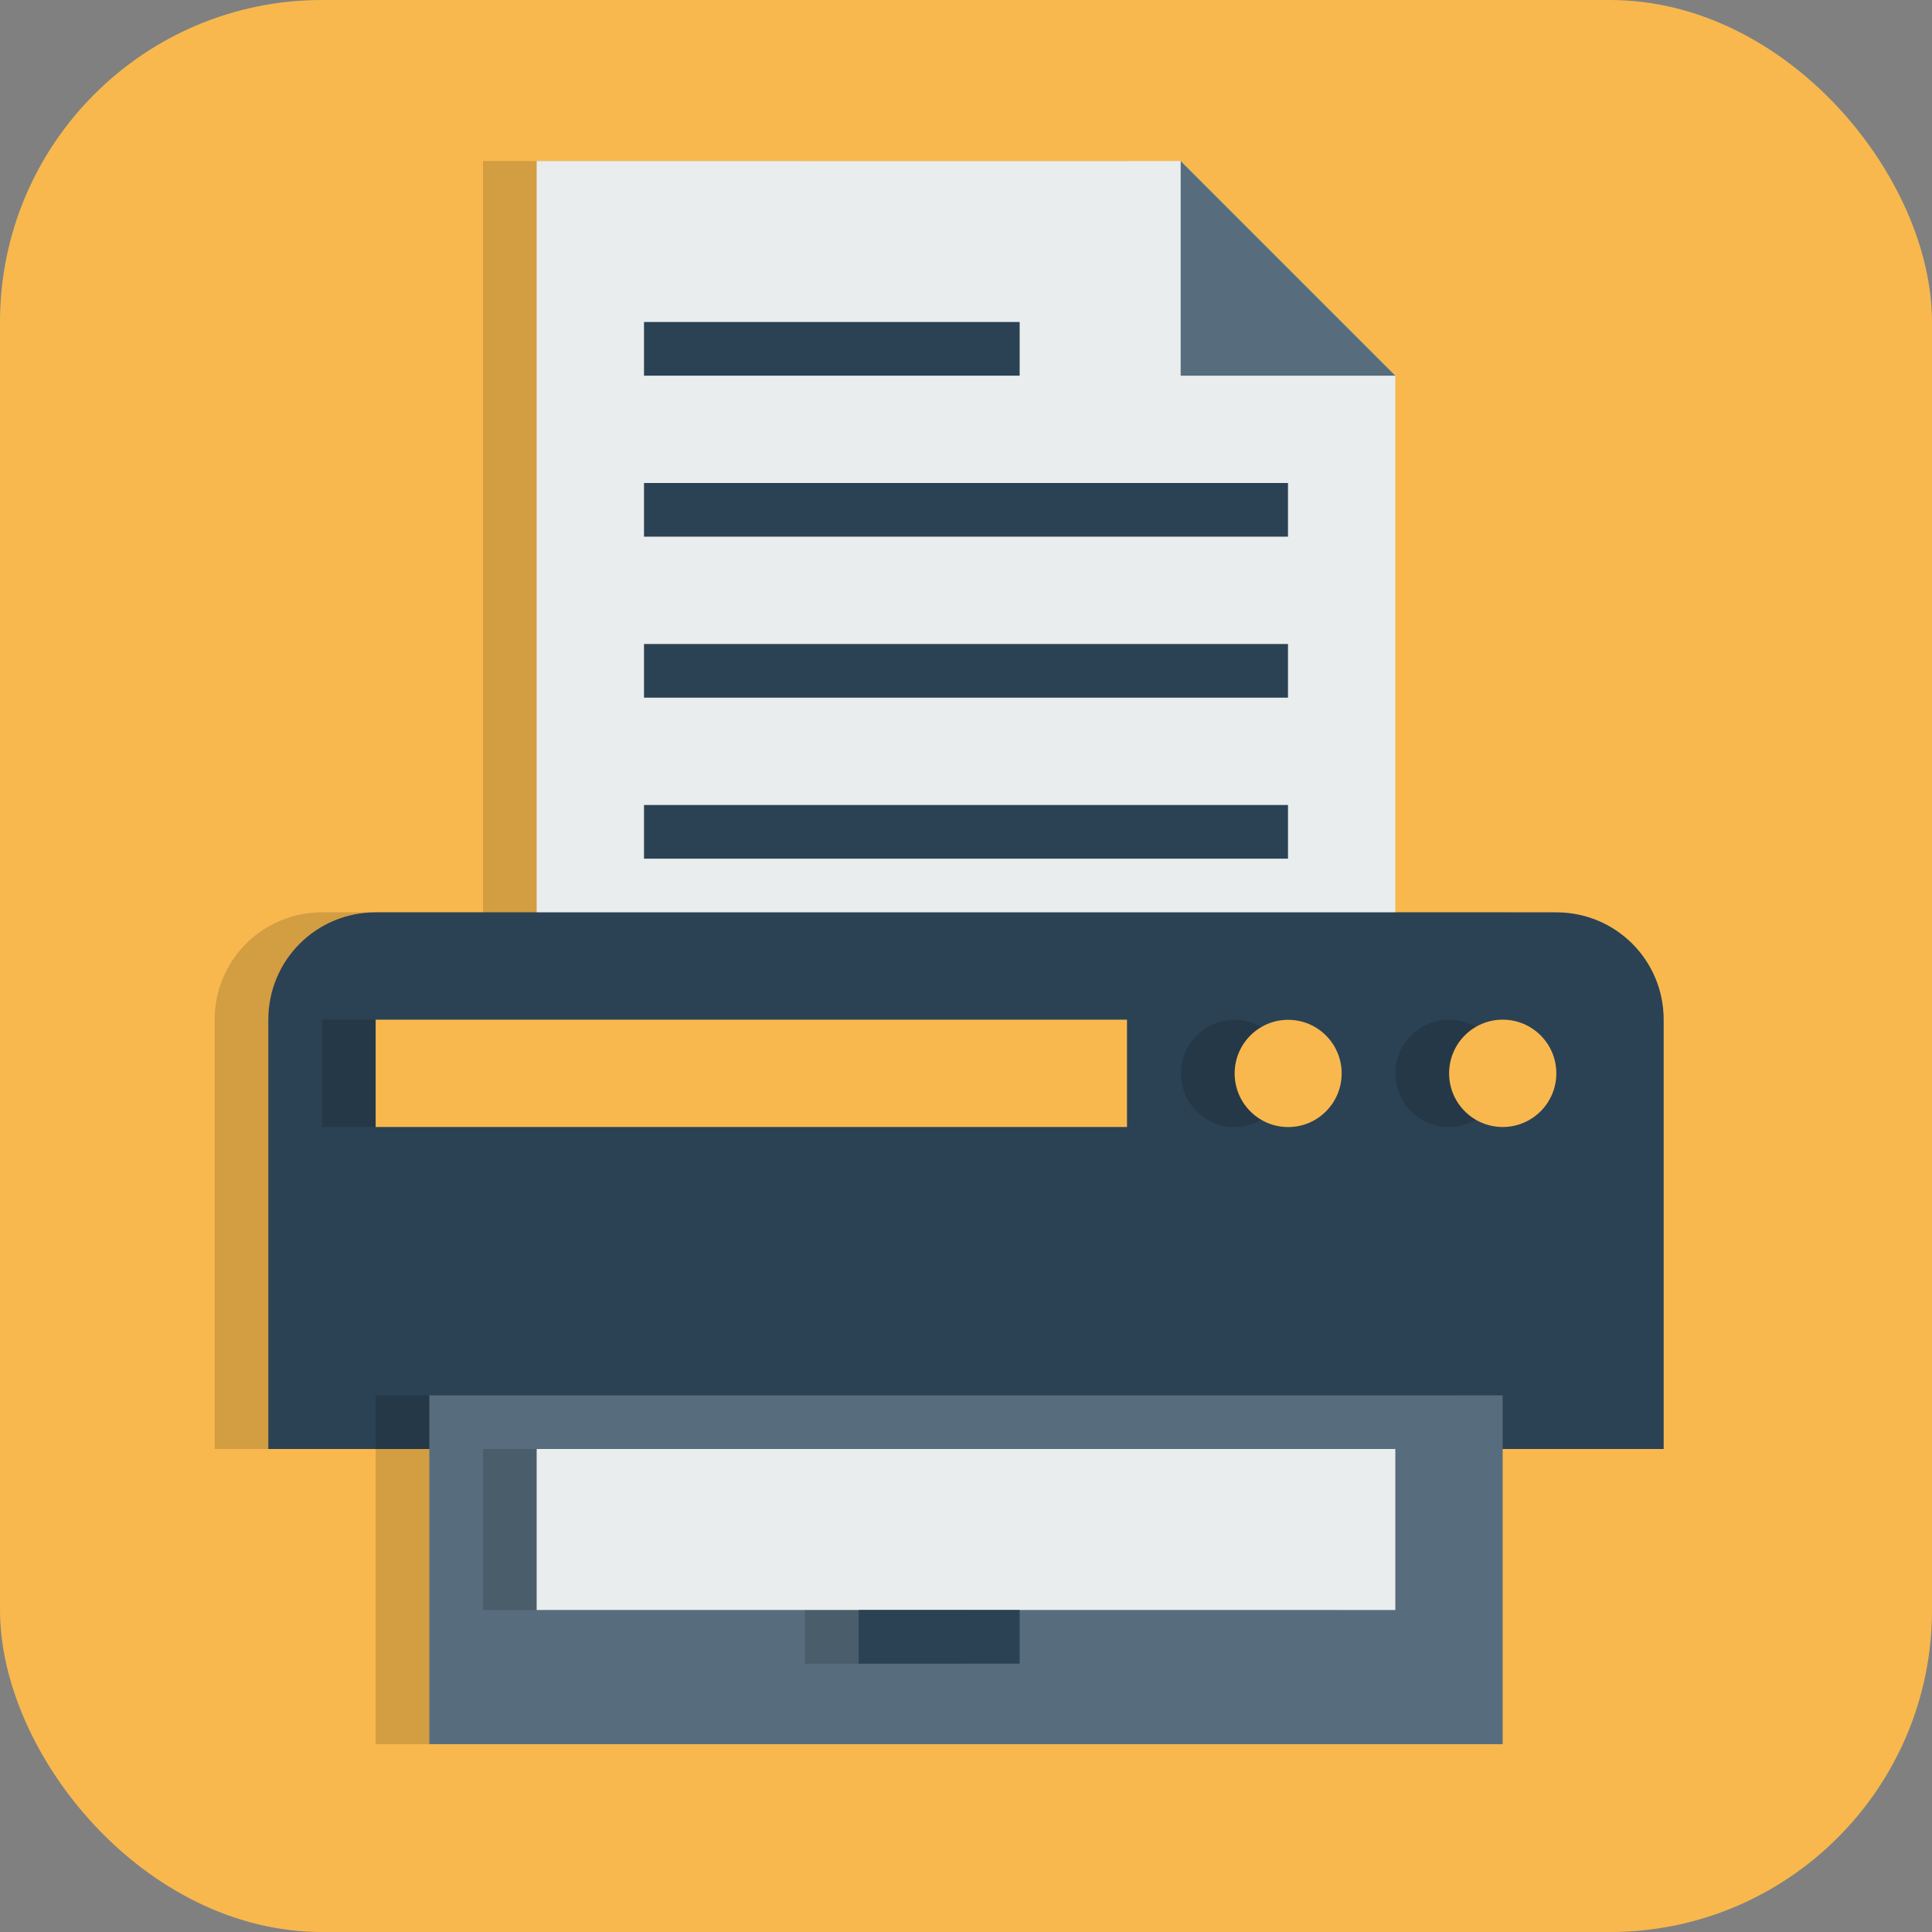 <svg xmlns="http://www.w3.org/2000/svg" width="36" height="36" viewBox="0 0 36 36"><rect x="0" y="0" width="36" height="36" fill="#808080" stroke="none"/><g transform="translate(784 -1314.612)"><rect width="36" height="36" x="-784" y="1314.612" fill="#f8b84e" rx="6" ry="6"/><g transform="translate(-782 296.25)"><path style="isolation:auto;mix-blend-mode:normal" d="m 7,1021.362 0,20 1.908,0 7.358,0 2.734,0 4,0 0,-3.145 0,-2.681 0,-8.353 0,-0.8 0,-1.02 -4,-4 z" color="#000" opacity=".15" overflow="visible"/><path d="m 4,1035.362 c -1.108,0 -2,0.892 -2,2 l 0,4 0,2 0,2 2,0 22,0 2,0 0,-2 0,-2 0,-4 c 0,-1.108 -0.892,-2 -2,-2 z" opacity=".15"/><path fill="#e9eded" d="m 8,1021.362 0,20 1.908,0 7.358,0 2.734,0 4,0 0,-3.145 0,-2.681 0,-8.353 0,-0.8 0,-1.02 -4,-4 z" color="#000" overflow="visible" style="isolation:auto;mix-blend-mode:normal"/><path fill="#2b4255" d="m 5,1035.362 c -1.108,0 -2,0.892 -2,2 l 0,4 0,2 0,2 2,0 22,0 2,0 0,-2 0,-2 0,-4 c 0,-1.108 -0.892,-2 -2,-2 z"/><path d="m 5,1044.362 20,0 0,6.5 -20,0 z" opacity=".15"/><path fill="none" stroke="#2b4255" d="M10 1024.862l7 0M10 1027.862l12 0M10 1030.862l12 0"/><path fill="#576d7e" fill-rule="evenodd" d="m 20,1021.362 0,4 4,0"/><path fill="#576d7e" d="m 6,1044.362 20,0 0,6.5 -20,0 z"/><path style="isolation:auto;mix-blend-mode:normal" d="m 4,1037.362 14,0 0,2 -14,0 z" color="#000" opacity=".15" overflow="visible"/><rect width="14" height="2" x="5" y="1037.362" fill="#f8b84e" color="#000" overflow="visible" style="isolation:auto;mix-blend-mode:normal"/><path style="isolation:auto;mix-blend-mode:normal" d="m 7,1045.362 16,0 0,3 -16,0 z" color="#000" opacity=".15" overflow="visible"/><rect width="16" height="3" x="8" y="1045.362" fill="#e9eded" color="#000" overflow="visible" style="isolation:auto;mix-blend-mode:normal"/><path fill="none" stroke="#2b4255" d="m 10,1033.862 12,0"/><path d="M26 1038.362a.999 1 0 0 1-.999 1 .999 1 0 0 1-.999-1 .999 1 0 0 1 .999-1 .999 1 0 0 1 .999 1zM22 1038.364a.997.999 0 0 1-.997.999.997.999 0 0 1-.997-.999.997.999 0 0 1 .997-.999A.997.999 0 0 1 22 1038.364z" opacity=".15"/><path fill-rule="evenodd" style="line-height:normal;text-indent:0;text-align:start;text-decoration-line:none;text-decoration-style:solid;text-decoration-color:#000;text-transform:none;block-progression:tb;isolation:auto;mix-blend-mode:normal" d="m 13,1048.363 0,1 3,0 0,-1 -3,0 z" color="#000" font-family="sans-serif" font-weight="400" opacity=".15" overflow="visible" white-space="normal"/><ellipse cx="26.001" cy="1038.362" fill="#f8b84e" rx=".999" ry="1"/><ellipse cx="22.003" cy="1038.364" fill="#f8b84e" rx=".997" ry=".999"/><path fill="none" stroke="#2b4255" d="m 14,1048.862 3,0"/></g></g></svg>